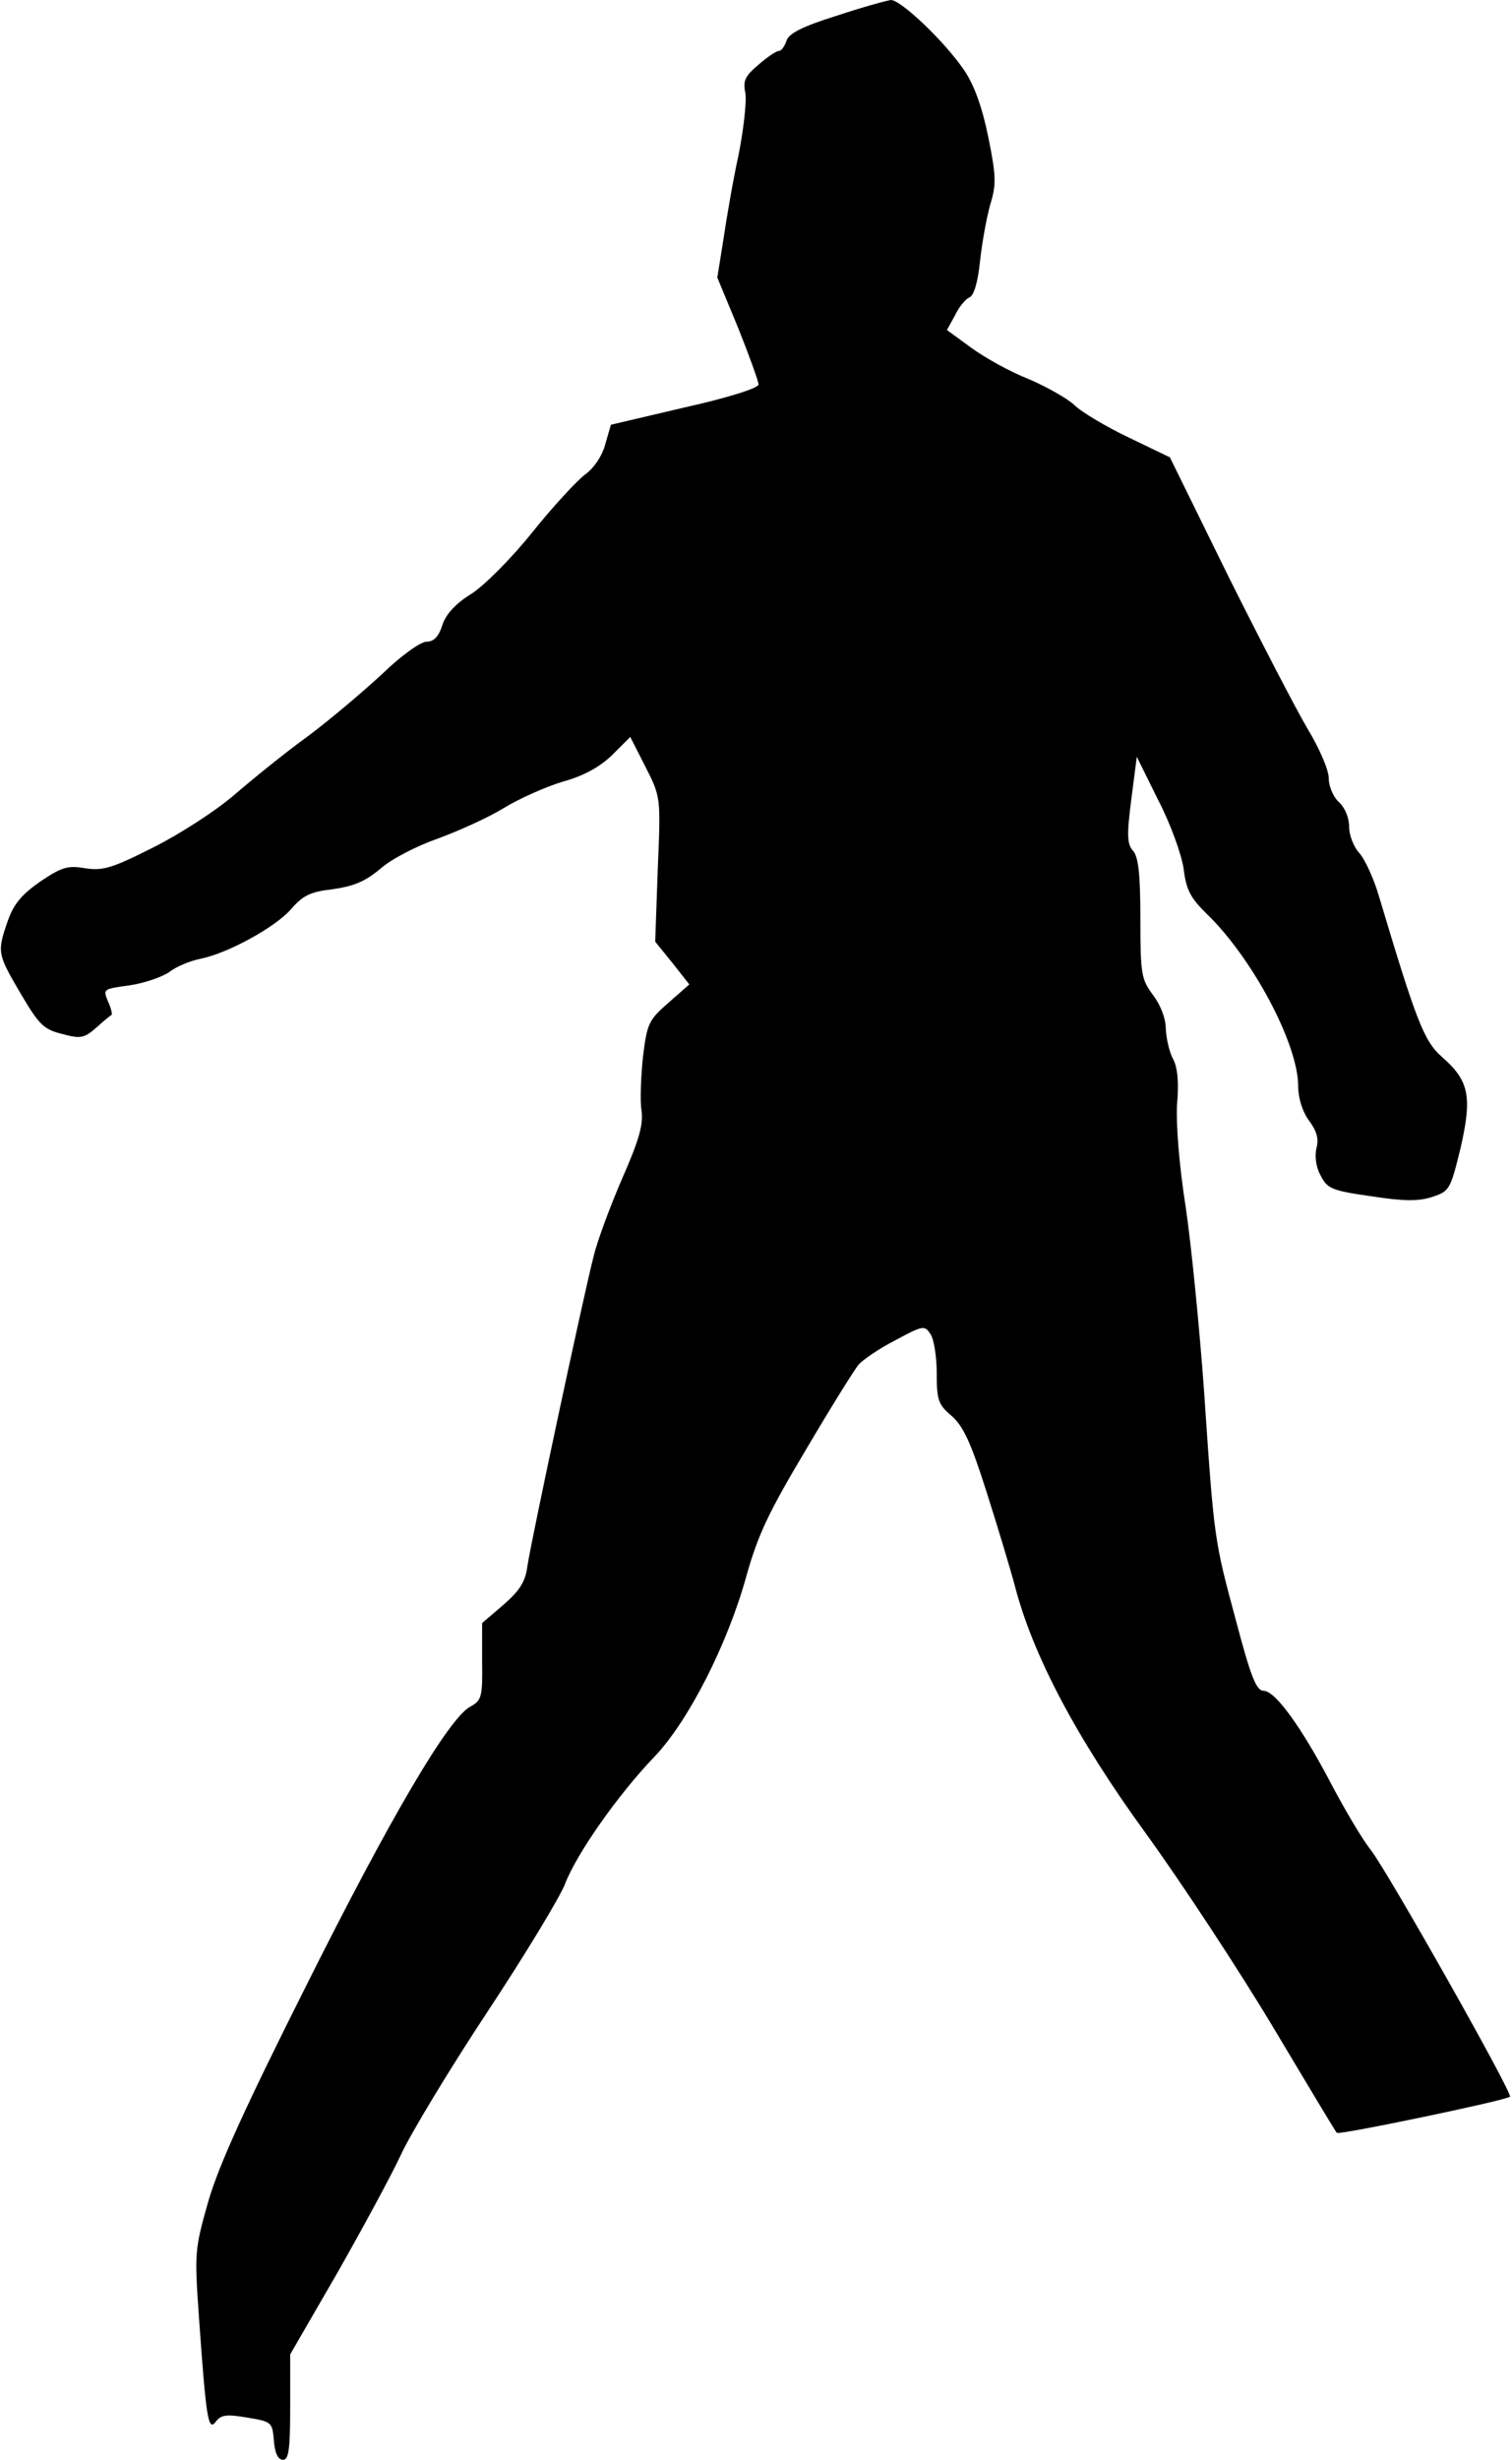 <?xml version="1.0" standalone="no"?>
<!DOCTYPE svg PUBLIC "-//W3C//DTD SVG 20010904//EN"
 "http://www.w3.org/TR/2001/REC-SVG-20010904/DTD/svg10.dtd">
<svg version="1.0" xmlns="http://www.w3.org/2000/svg"
 width="297pt" height="483pt" viewBox="0 0 297 483"
 preserveAspectRatio="xMidYMid meet">
<g transform="translate(0,483) scale(0.1,-0.1)"
fill="#000000" stroke="none">
<path fill="#000000" stroke="none" d="M1643 4799 c-67 -21 -94 -35 -98 -49
-4 -11 -10 -20 -15 -20 -5 0 -23 -12 -40 -27 -26 -22 -31 -31 -26 -55 3 -15
-3 -70 -13 -121 -11 -50 -24 -126 -30 -167 l-12 -75 41 -99 c22 -55 40 -105
40 -111 0 -7 -60 -26 -145 -45 l-145 -34 -11 -38 c-6 -23 -22 -47 -40 -60 -17
-13 -64 -64 -104 -114 -41 -51 -94 -104 -119 -120 -31 -19 -50 -40 -57 -61 -7
-23 -17 -33 -31 -33 -12 0 -51 -28 -89 -65 -38 -35 -103 -90 -146 -122 -43
-31 -107 -83 -143 -114 -36 -31 -107 -77 -159 -103 -81 -41 -99 -46 -133 -41
-34 6 -46 3 -89 -26 -37 -26 -52 -44 -64 -78 -21 -61 -20 -64 25 -141 36 -61
45 -71 81 -80 37 -10 44 -9 68 12 14 13 28 24 30 25 2 2 -1 14 -7 27 -10 24
-9 24 41 31 29 4 64 16 79 26 14 11 41 22 60 26 53 10 147 61 179 97 24 28 39
35 83 40 41 6 63 15 93 40 21 19 72 45 112 59 41 15 99 41 130 60 31 19 83 42
116 52 40 11 72 28 97 52 l36 36 30 -59 c30 -59 30 -59 24 -201 l-5 -142 34
-42 33 -42 -41 -36 c-39 -34 -42 -41 -50 -106 -4 -38 -6 -86 -3 -105 4 -27 -4
-57 -37 -132 -23 -53 -49 -122 -57 -155 -21 -82 -123 -560 -130 -608 -4 -31
-15 -48 -47 -76 l-42 -36 0 -75 c1 -70 -1 -77 -23 -89 -42 -22 -156 -215 -323
-549 -120 -239 -171 -351 -192 -423 -27 -95 -27 -101 -18 -230 14 -198 18
-222 33 -202 10 13 20 15 61 8 49 -8 50 -9 53 -46 2 -24 8 -37 18 -37 11 0 14
20 14 104 l0 103 92 159 c50 88 107 193 126 234 19 41 95 167 169 279 74 112
143 226 153 252 22 58 103 174 175 249 67 70 144 221 181 355 23 82 44 126
118 250 49 83 95 157 103 166 8 9 40 31 71 47 56 30 58 30 70 12 7 -11 12 -46
12 -77 0 -52 3 -61 29 -83 23 -20 38 -52 69 -150 22 -69 47 -152 56 -186 35
-134 120 -296 256 -483 71 -98 184 -270 251 -382 67 -112 123 -206 125 -207 3
-5 334 64 340 71 6 6 -238 438 -273 484 -17 21 -51 79 -77 128 -59 113 -111
185 -134 185 -14 0 -25 27 -54 137 -43 160 -43 157 -63 453 -9 124 -25 286
-36 360 -13 83 -19 161 -17 201 4 44 1 74 -8 90 -7 13 -13 39 -14 58 0 21 -10
47 -25 67 -23 31 -25 40 -25 150 0 88 -4 121 -14 133 -12 13 -13 30 -4 100
l11 85 42 -85 c24 -46 46 -107 50 -135 5 -42 14 -58 47 -90 89 -87 178 -254
178 -337 0 -23 8 -49 21 -67 15 -20 20 -36 15 -54 -4 -16 -1 -38 8 -54 13 -26
22 -30 100 -41 65 -10 93 -10 120 -1 33 11 35 14 55 96 23 101 17 132 -37 179
-35 31 -50 70 -123 314 -10 35 -28 74 -39 86 -11 12 -20 35 -20 52 0 17 -8 37
-20 48 -11 10 -20 31 -20 47 0 16 -18 58 -41 96 -22 37 -92 172 -156 300
l-115 234 -81 39 c-44 21 -93 50 -107 64 -14 13 -55 36 -90 51 -36 14 -86 42
-112 61 l-48 35 16 29 c8 17 21 32 28 35 9 3 17 31 21 71 4 37 13 86 20 111
12 39 12 56 -4 134 -12 59 -28 102 -47 130 -38 56 -124 138 -144 138 -8 -1
-56 -14 -107 -31z"/>
</g>
</svg>
